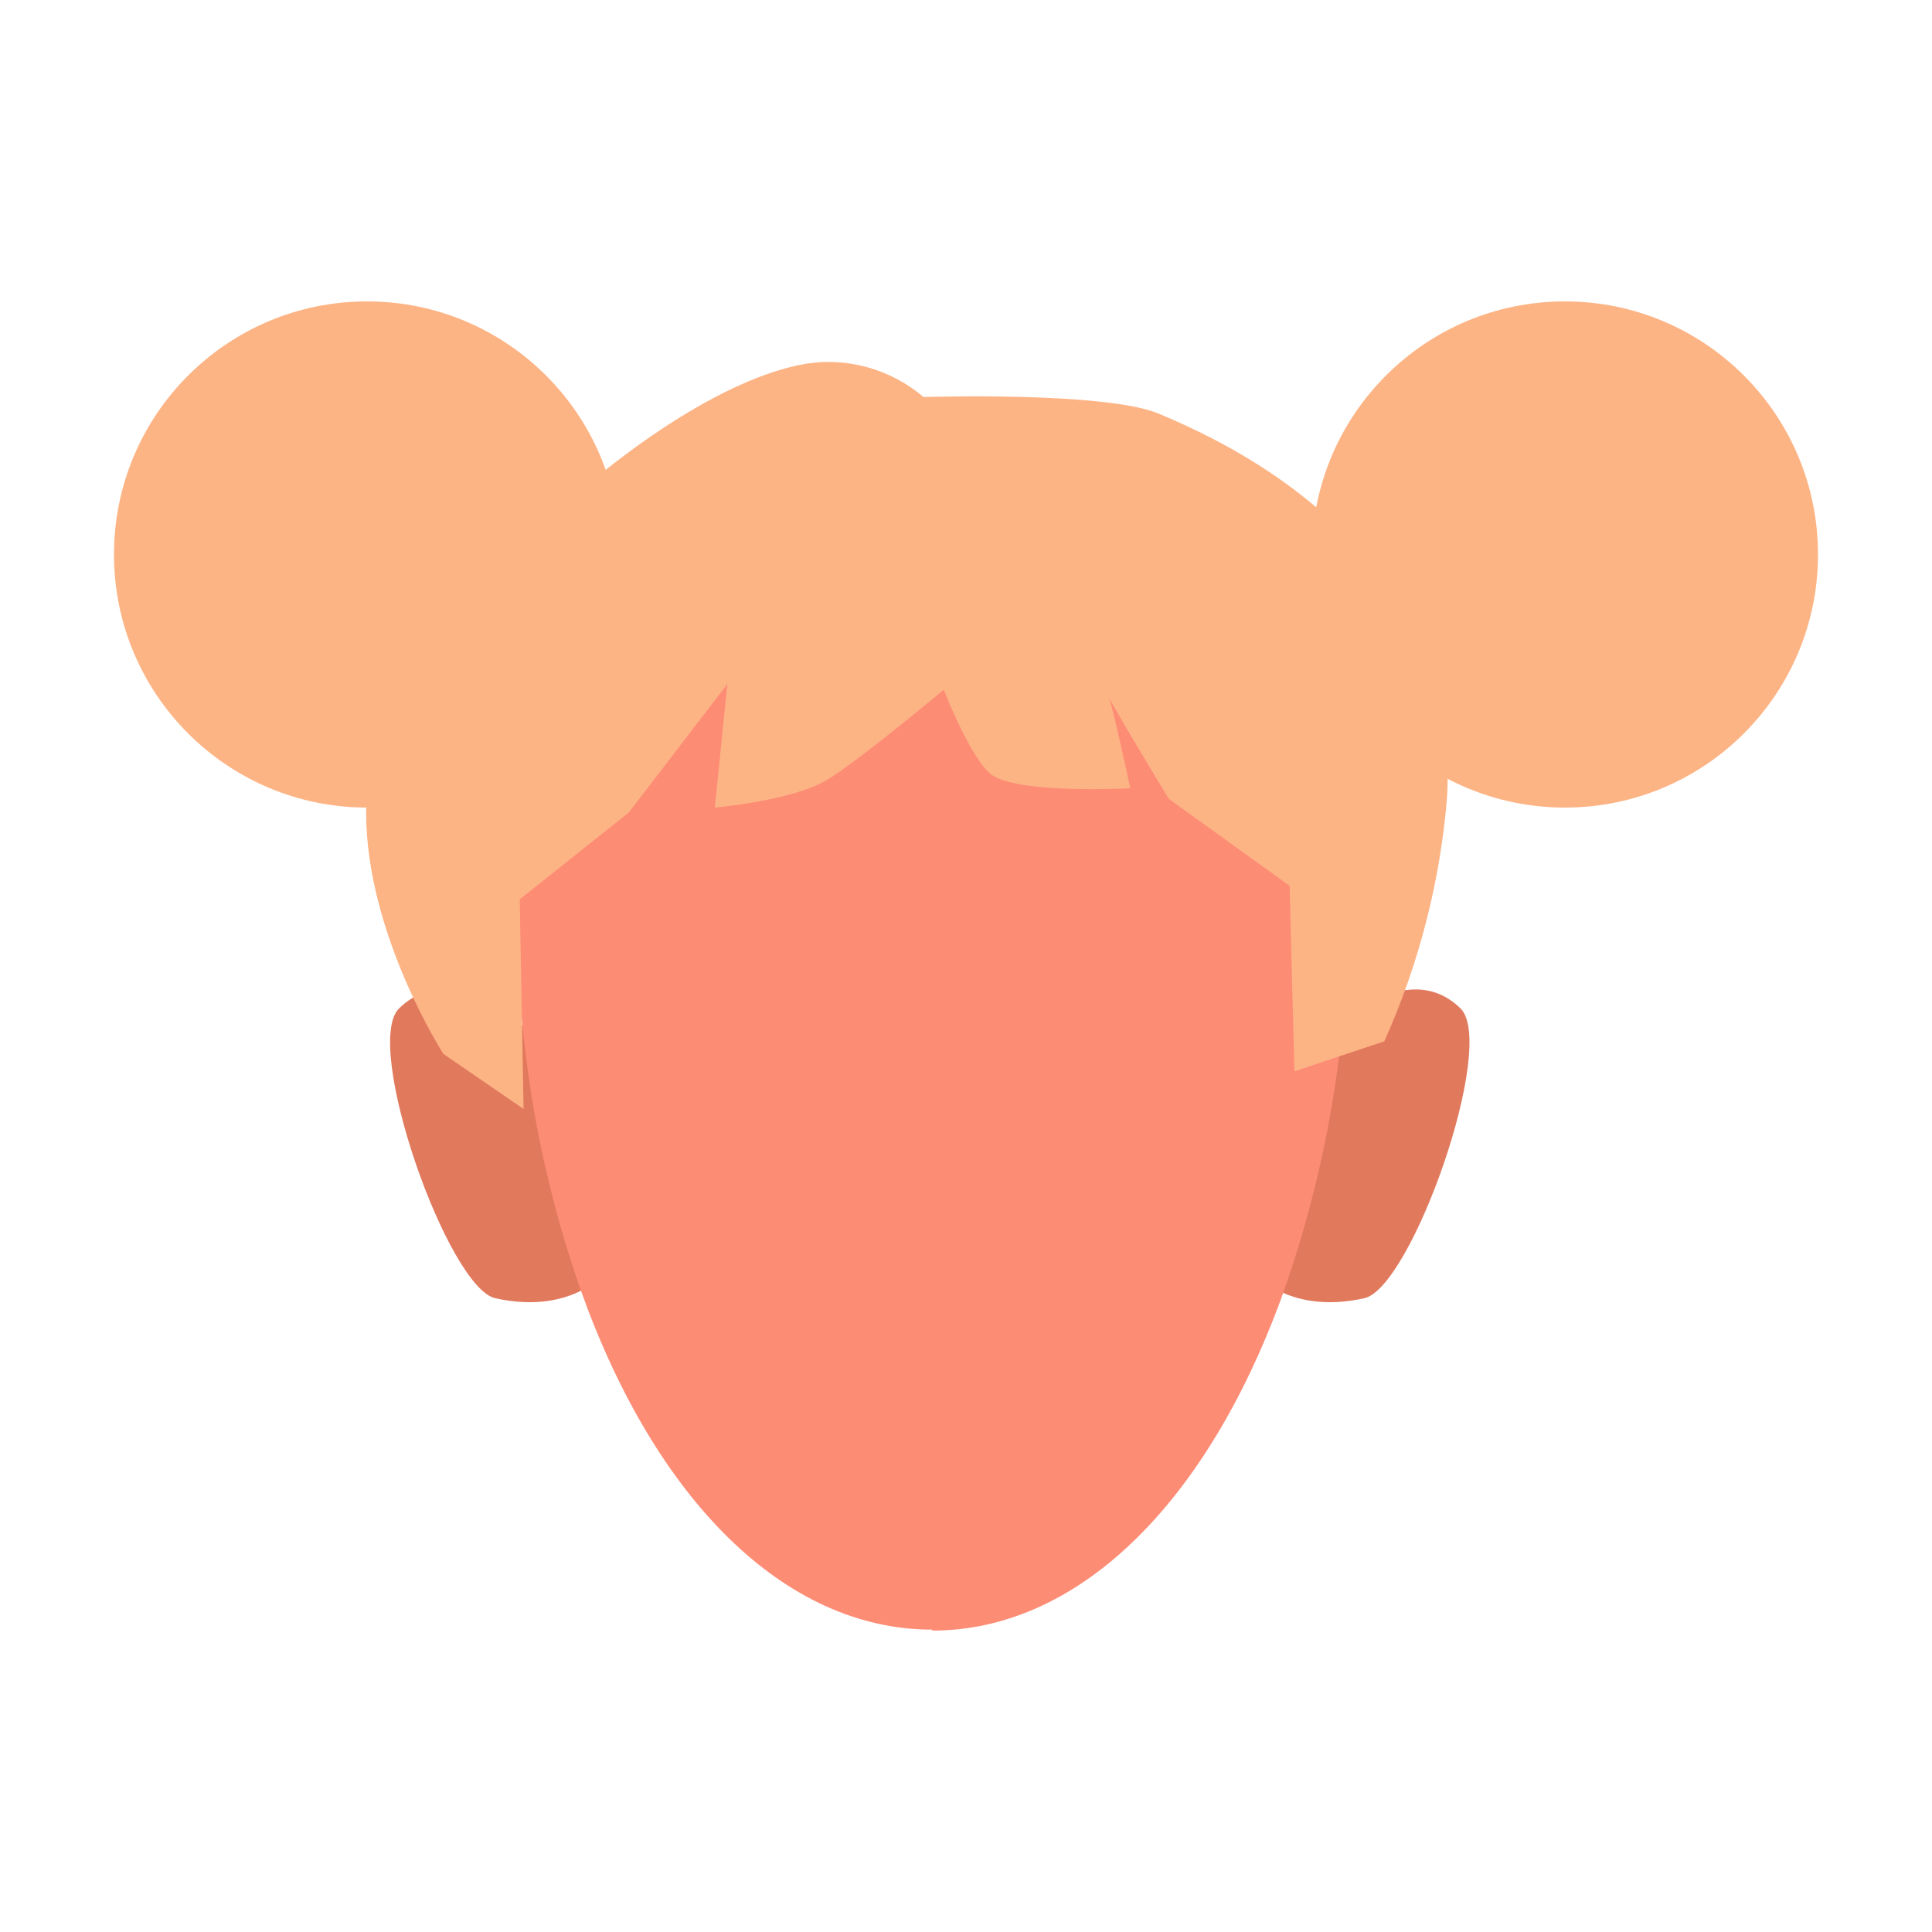 <?xml version="1.0" encoding="utf-8"?>
<!-- Generator: Adobe Illustrator 26.0.1, SVG Export Plug-In . SVG Version: 6.00 Build 0)  -->
<svg version="1.1" id="Calque_1" xmlns="http://www.w3.org/2000/svg" xmlns:xlink="http://www.w3.org/1999/xlink" x="0px" y="0px"
	 viewBox="0 0 200 200" style="enable-background:new 0 0 200 200;" xml:space="preserve">
<style type="text/css">
	.st0{fill:#E1795D;}
	.st1{fill:#FD8C75;}
	.st2{fill:#FDB485;}
</style>
<g id="Calque_10">
	<g>
		<path class="st0" d="M63,131.4l-8.1-24.5c0,0-7.9-8.1-13.6-2.5c-3.8,3.8,5.1,29,10,30C59.5,136.2,63,131.4,63,131.4z"/>
		<path class="st0" d="M129.5,131.4l8.1-24.5c0,0,7.9-8.1,13.6-2.5c3.8,3.8-5.1,29-10,30C133,136.2,129.5,131.4,129.5,131.4z"/>
		<path class="st1" d="M96.5,44.1L96.5,44.1C72.6,44,53.2,55.2,53.2,89.6c0,7.9,0.6,15.8,1.8,23.7c1.1,6.9,2.8,13.6,5.1,20.2
			c7.7,21.7,21.1,35.2,36.4,35.2v0.1c15.1,0,28.3-13.1,36.1-34.3c3.2-8.9,5.3-18.1,6.3-27.5c0.6-5.7,1-11.5,1-17.2
			C139.8,55.3,120.4,44.1,96.5,44.1z"/>
	</g>
	<circle class="st2" cx="38" cy="57.4" r="26.2"/>
	<circle class="st2" cx="162" cy="57.4" r="26.2"/>
	<path class="st2" d="M54.2,114.8l-8.3-5.7c0,0-8-12.4-8-25c0-16,29-43.5,45.3-46.4c4.4-0.8,9,0.5,12.4,3.4c0,0,18.7-0.6,24.3,1.7
		c25.5,10.6,30.6,28,29.9,39.7c-0.7,8.7-2.9,17.3-6.5,25.3l-9.3,3.1l-0.5-19.2l-12.5-9c0,0-6.7-11-6.4-11s2.4,9.9,2.4,9.9
		s-11.2,0.6-14.2-1.3c-2.2-1.4-5.1-8.9-5.1-8.9s-9.1,7.6-12.2,9.4C81.9,82.9,74,83.6,74,83.6l1.3-12.8L65.1,84.1l-11.3,9L54.2,114.8
		z"/>
</g>
</svg>

